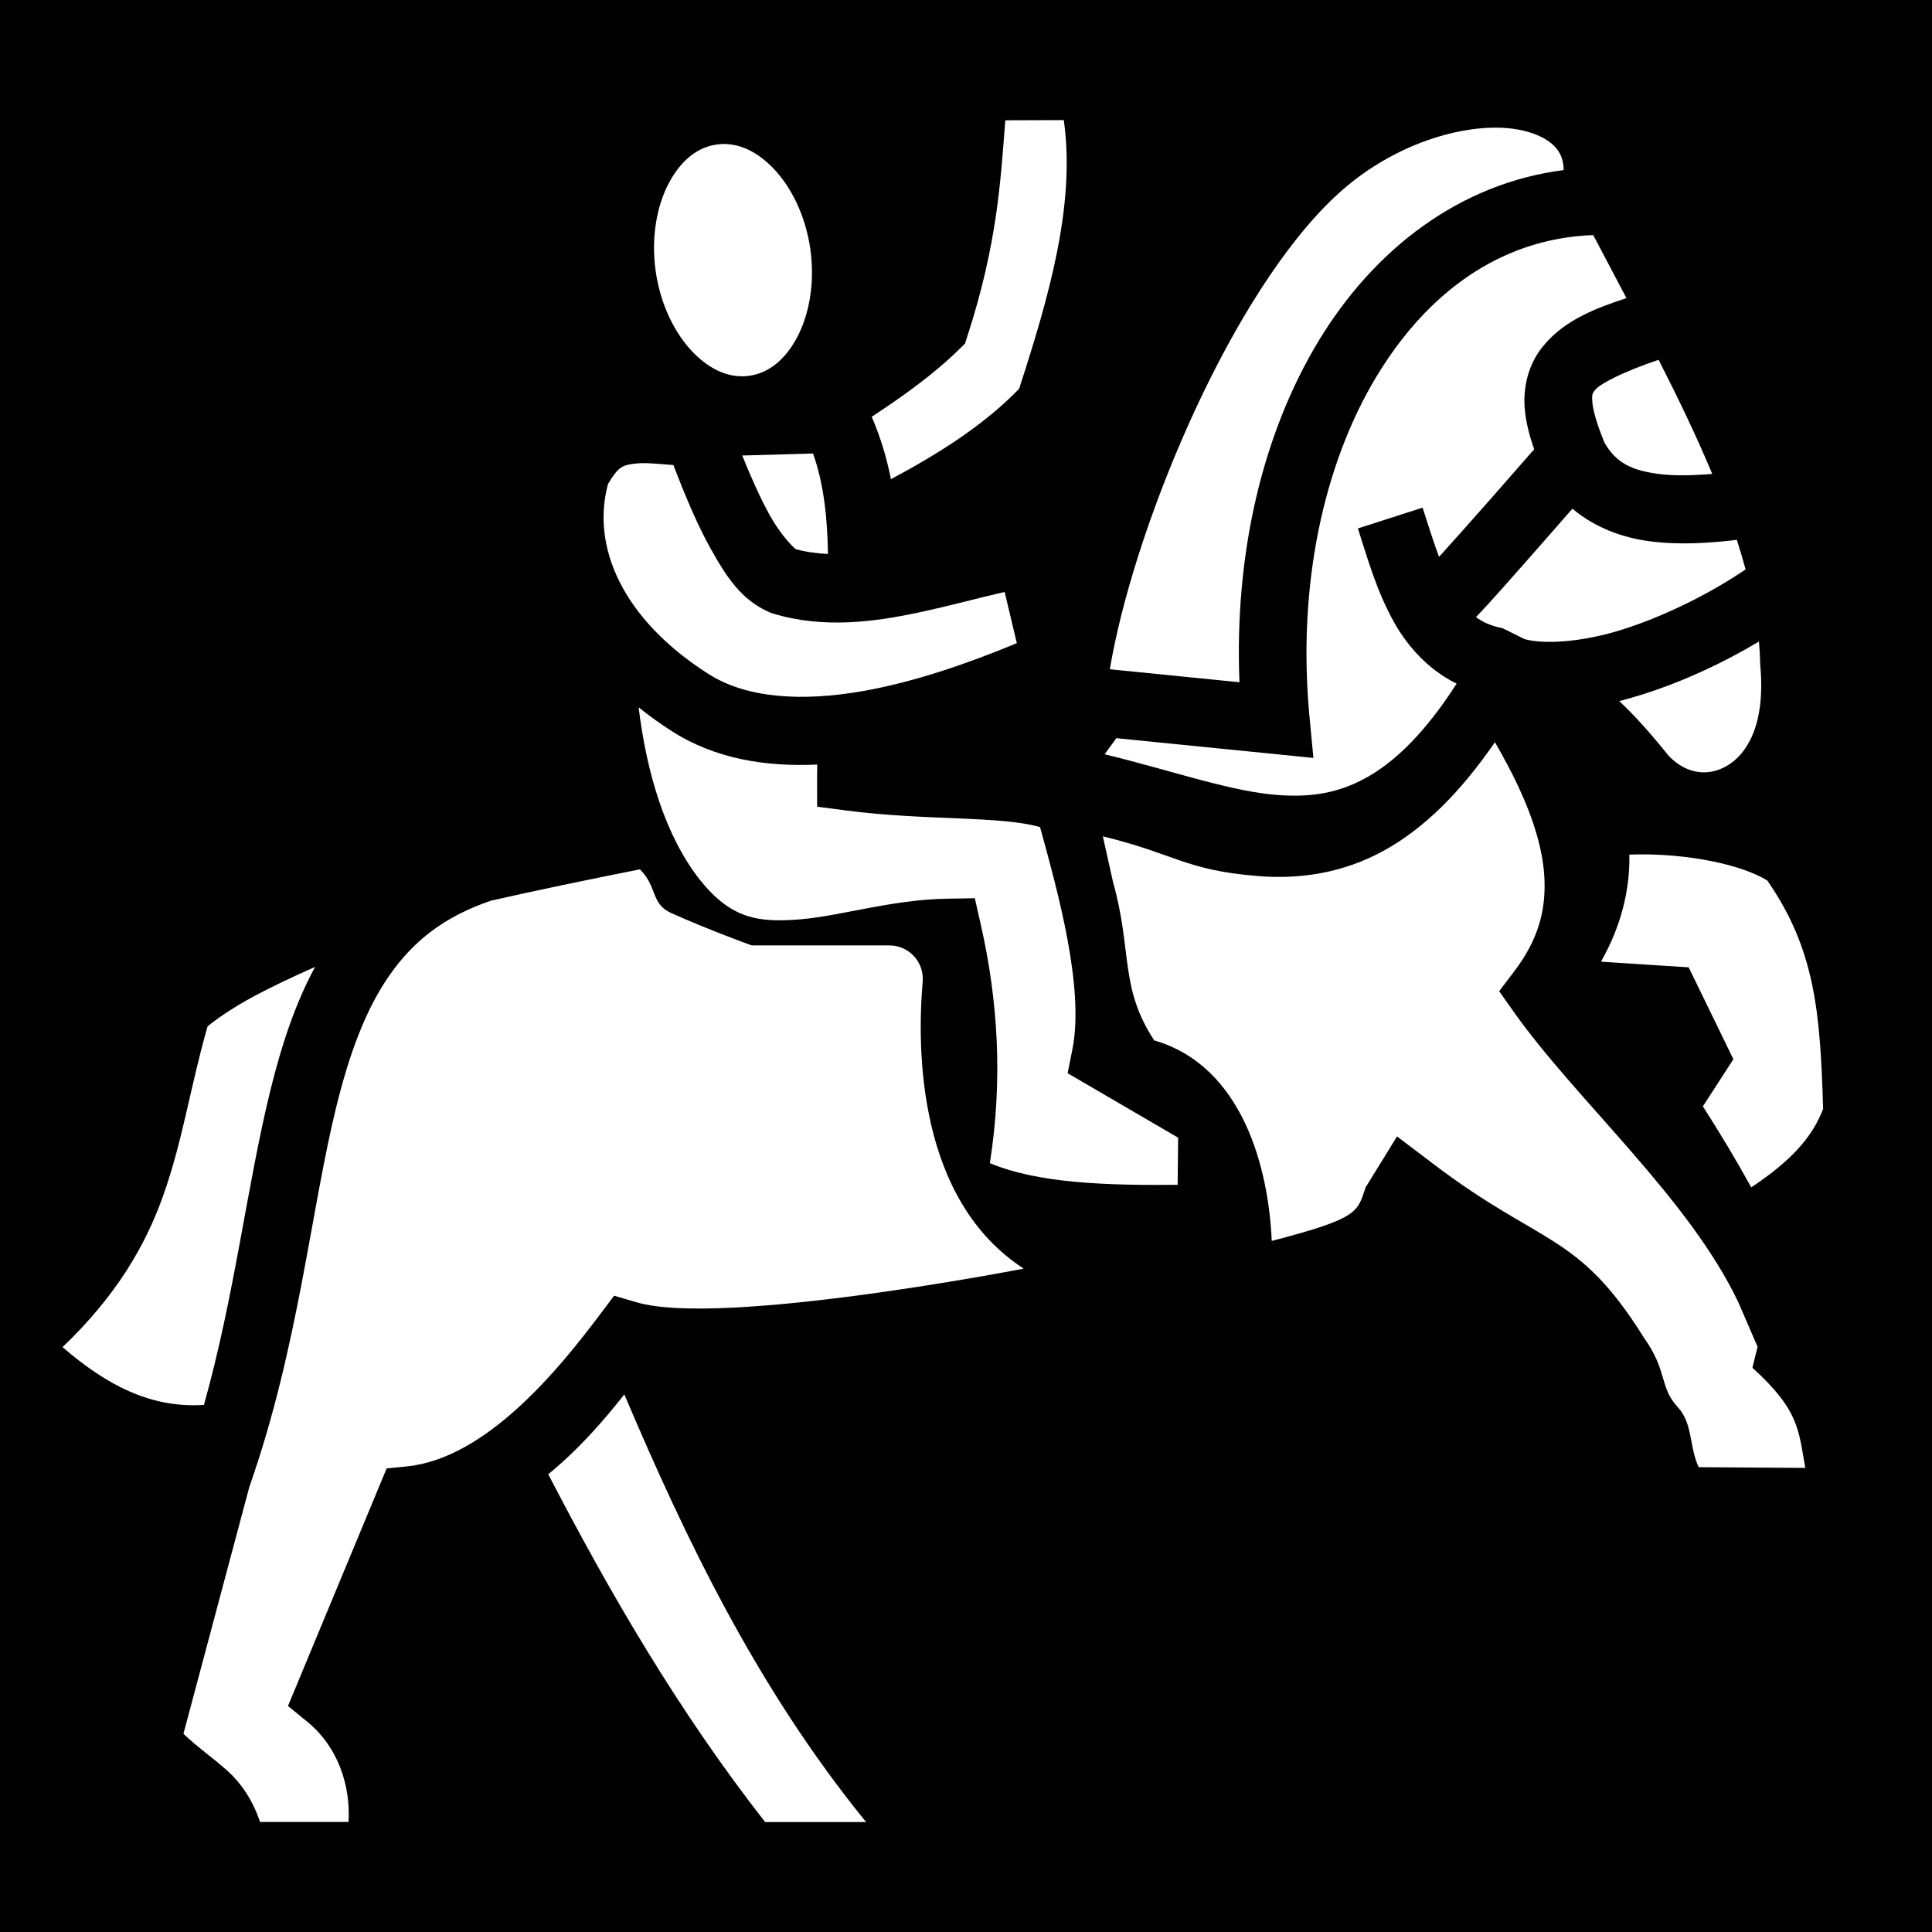 <?xml version="1.0" encoding="UTF-8" standalone="no"?>
<!DOCTYPE svg PUBLIC "-//W3C//DTD SVG 1.1//EN" "http://www.w3.org/Graphics/SVG/1.1/DTD/svg11.dtd">
<svg width="100%" height="100%" viewBox="0 0 512 512" version="1.1" xmlns="http://www.w3.org/2000/svg" xmlns:xlink="http://www.w3.org/1999/xlink" xml:space="preserve" xmlns:serif="http://www.serif.com/" style="fill-rule:evenodd;clip-rule:evenodd;stroke-linejoin:round;stroke-miterlimit:2;">
    <rect x="0" y="0" width="512" height="512" style="fill-rule:nonzero;"/>
    <path d="M165.45,369.527C160.117,376.319 153.437,384.037 145.29,390.691C161.597,422.135 179.858,453.583 202.77,482.864L229.523,482.864C200.563,447.284 181.683,407.741 165.45,369.528L165.45,369.527ZM271.292,336.201C243.243,317.971 242.959,278.506 244.514,260.209C244.745,257.731 243.922,255.272 242.246,253.433C240.571,251.593 238.198,250.545 235.71,250.545C222.029,250.532 199.173,250.532 199.173,250.532C199.173,250.532 187.876,246.455 177.899,241.977C172.391,239.505 174.273,234.989 169.583,230.386L169.583,230.384C155.536,233.174 142.175,235.954 130.153,238.674C117.559,242.949 109.498,249.481 103.233,258.439C96.913,267.469 92.589,279.237 89.15,293.189C82.3,320.967 79.124,356.926 66.077,394.047L48.612,459.481C52.56,463.221 56.334,465.754 60.329,469.336C63.817,472.466 67.019,477.093 68.909,482.84L92.356,482.84C92.949,473.34 89.646,463.006 81.5,456.34L76.32,452.105L102.462,389.152L107.812,388.615C129.052,386.482 148.36,362.505 159.002,348.353L162.752,343.371L168.734,345.129C191.334,351.766 271.292,336.201 271.292,336.201ZM292.266,221.632L294.935,233.627C300.104,251.946 296.632,261.711 305.886,275.717C329.358,282.525 336.195,309.683 337.028,328.854C337.028,328.855 337.028,328.856 337.029,328.857C337.03,328.857 337.031,328.857 337.031,328.857C360.41,322.792 359.677,321.148 361.904,314.658L370.229,301.165L380.14,308.673C408.723,330.331 418.126,326.463 435.621,354.443C442.069,363.536 439.63,367.462 444.622,372.903C448.69,377.337 447.554,383.125 450.167,388.82L478.42,389.007C476.622,379.138 476.941,373.813 464.409,362.476L465.775,356.913L460.723,345.217C447.615,317.517 417.722,291.603 401.096,268.06L397.294,262.677L401.283,257.426C407.572,249.147 409.53,241.626 409.321,233.627C409.112,225.626 406.401,217.048 402.291,208.264C400.475,204.388 398.38,200.534 396.176,196.689C386.798,210.309 377.248,219.549 367.079,225.237C355.961,231.457 344.308,233.076 333.22,232.152C313.929,230.543 311.936,226.464 292.266,221.632ZM83.496,256.24C77.809,258.747 72.211,261.403 67.382,263.98C61.248,267.253 56.749,270.52 55.012,272.01C50.456,287.8 48.492,302.098 43.232,316.894C38.512,330.17 30.745,343.474 16.572,357.004C28.196,367.004 39.806,373.214 54.042,372.32C62.244,343.1 65.422,314.24 71.672,288.88C74.56,277.17 78.144,266.137 83.497,256.24L83.496,256.24ZM431.795,226.481C431.984,235.73 429.628,245.383 424.371,254.672C424.418,254.734 424.472,254.811 424.519,254.875L447.518,256.352L459.365,280.702L451.278,293.195C455.731,300.139 460.081,307.357 464.091,314.658C464.449,314.418 464.816,314.182 465.168,313.941C473.931,307.956 480.162,301.842 483.148,293.842C482.373,268.115 481,251.624 468.366,233.359C461.485,229.046 447.106,226.226 433.904,226.425C433.195,226.436 432.494,226.457 431.796,226.481L431.795,226.481ZM169.239,187.434L169.238,187.431L169.237,187.433L169.239,187.434C171.38,204.961 176.361,221.575 185.468,233.151C193.764,243.544 201.017,244.527 211.921,243.644C222.835,242.76 236.212,238.411 251.025,238.163L258.337,238.042L259.952,245.176C264.484,265.189 265.796,286.214 262.32,308.248C275.136,313.584 292.976,314.16 312.087,313.999L312.218,301.496L282.931,284.415L284.191,278.114C287.475,261.697 280.212,235.931 275.629,219.197C265.179,216.155 245.282,217.531 224.366,214.8L216.548,213.781L216.531,205.897C216.528,204.812 216.556,203.708 216.573,202.61C203.016,203.25 189.682,201.148 178.239,193.89C175.046,191.865 172.05,189.703 169.239,187.434ZM117.713,244.104C117.693,244.104 117.393,244.18 117.355,244.184C117.725,244.204 117.785,244.098 117.715,244.104L117.713,244.104ZM379.368,81.157C373.923,86.442 369.007,92.743 364.679,99.946C350.832,122.992 343.726,155.123 347.033,189.957L348.068,200.856L295.841,195.623C294.789,197.075 293.8,198.429 292.741,199.894C311.126,204.329 326.739,210.041 339.791,210.766C348.323,211.24 355.581,209.99 363.227,205.429C370.331,201.192 377.941,193.762 386.017,181.174C378.567,177.505 373.129,171.421 369.518,165.036C364.837,156.756 362.352,147.792 359.86,140.039L377.001,134.534C378.457,139.071 379.854,143.532 381.358,147.582C384.784,143.792 390.121,137.816 395.092,132.165C401.039,125.404 404.567,121.356 406.571,119.06C405.261,115.328 404.359,111.785 404.061,108.163C403.611,102.729 405.013,96.803 408.451,92.361C409.311,91.251 410.23,90.229 411.214,89.282C416.116,84.568 422.63,81.725 431.026,79.007C428.043,73.36 425.095,67.782 422.229,62.306C405.802,62.877 391.312,69.571 379.37,81.16L379.368,81.157ZM429.122,185.808C433.33,189.722 437.397,194.32 442.28,200.377C447.085,205.278 452.854,205.84 457.8,202.867C462.766,199.886 467.93,192.376 466.499,176.413L466.471,176.097L466.465,175.778C466.43,173.878 466.31,171.95 466.136,170.008C456.624,175.725 446.005,180.624 435.5,183.962C433.366,184.638 431.241,185.246 429.12,185.808L429.122,185.808ZM164.965,123.695C164.815,123.778 164.663,123.867 164.513,123.966C163.476,124.67 162.417,126.06 161.137,128.249C156.632,144.751 164.856,164.087 187.878,178.687C197.92,185.057 212.539,185.986 228.735,183.133C242.432,180.721 256.77,175.722 269.471,170.448L266.245,156.88C259.906,158.302 252.211,160.431 243.912,162.219C231.86,164.817 218.311,166.666 204.927,162.618L204.458,162.477L204.005,162.283C196.485,159.08 192.467,152.831 188.26,145.268C184.833,139.112 181.623,131.509 178.456,123.244C174.463,122.925 170.944,122.569 168.652,122.827C167.153,122.995 166.024,123.122 164.964,123.694L164.965,123.695ZM351.418,54.437C324.267,82.015 300.113,141.466 294.119,177.36L328.471,180.801C327.095,146.689 334.58,115.091 349.251,90.675C364.134,65.904 386.984,48.563 414.378,45.078C414.373,42.544 413.643,40.788 412.457,39.327C410.551,36.978 406.499,34.751 400.346,34.049C388.04,32.643 369.019,37.927 354.056,51.869C353.174,52.69 352.296,53.546 351.418,54.436L351.418,54.437ZM416.706,134.809C413.983,137.923 412.808,139.281 408.607,144.055C401.444,152.196 394.519,160.099 391.143,163.536C392.846,164.804 394.819,165.7 397.27,166.278L398.249,166.509L399.153,166.95C400.872,167.789 402.474,168.586 404.022,169.371C408.915,170.76 418.98,170.318 430.05,166.805C441.125,163.288 453.1,157.346 462.6,150.907C461.906,148.318 461.127,145.705 460.278,143.076C452.866,143.938 444.923,144.48 437.031,143.422C429.968,142.475 422.623,139.812 416.706,134.809ZM196.697,120.714C199.196,126.933 201.659,132.334 203.986,136.518C207.253,142.387 210.534,145.259 210.868,145.527C213.543,146.265 216.408,146.669 219.413,146.808C219.283,137.157 218.278,128.078 215.462,120.189L196.698,120.714L196.697,120.714ZM266.416,31.879C265.158,47.905 264.327,64.498 256.411,88.961L255.728,91.071L254.142,92.623C247.342,99.277 239.276,105.019 231.009,110.454C233.34,115.816 234.992,121.353 236.113,126.986C249.184,120.013 260.999,112.416 270.075,103.042C277.795,79.183 285.124,54.399 281.915,31.828L266.416,31.879ZM423.02,103.015C422.881,103.146 422.771,103.266 422.684,103.377C421.994,104.269 421.818,104.5 421.997,106.681C422.17,108.772 423.205,112.453 425.199,117.297C428.273,122.677 432.416,124.642 439.421,125.581C443.595,126.141 448.545,126.022 453.759,125.59C449.576,115.562 444.674,105.408 439.546,95.346C430.033,98.581 424.659,101.45 423.017,103.016L423.02,103.015ZM184.679,40.157C181.922,41.801 179.449,44.471 177.412,48.213C174.149,54.198 172.468,62.702 173.758,71.837C175.051,80.97 179.02,88.676 183.812,93.524C188.605,98.372 193.702,100.277 198.583,99.588C203.464,98.898 207.836,95.655 211.098,89.67C214.359,83.684 216.038,75.179 214.749,66.045C213.458,56.913 209.487,49.206 204.696,44.358C199.904,39.511 194.804,37.606 189.924,38.297C188.093,38.554 186.336,39.17 184.68,40.158L184.679,40.157Z" style="fill:white;"/>
</svg>
